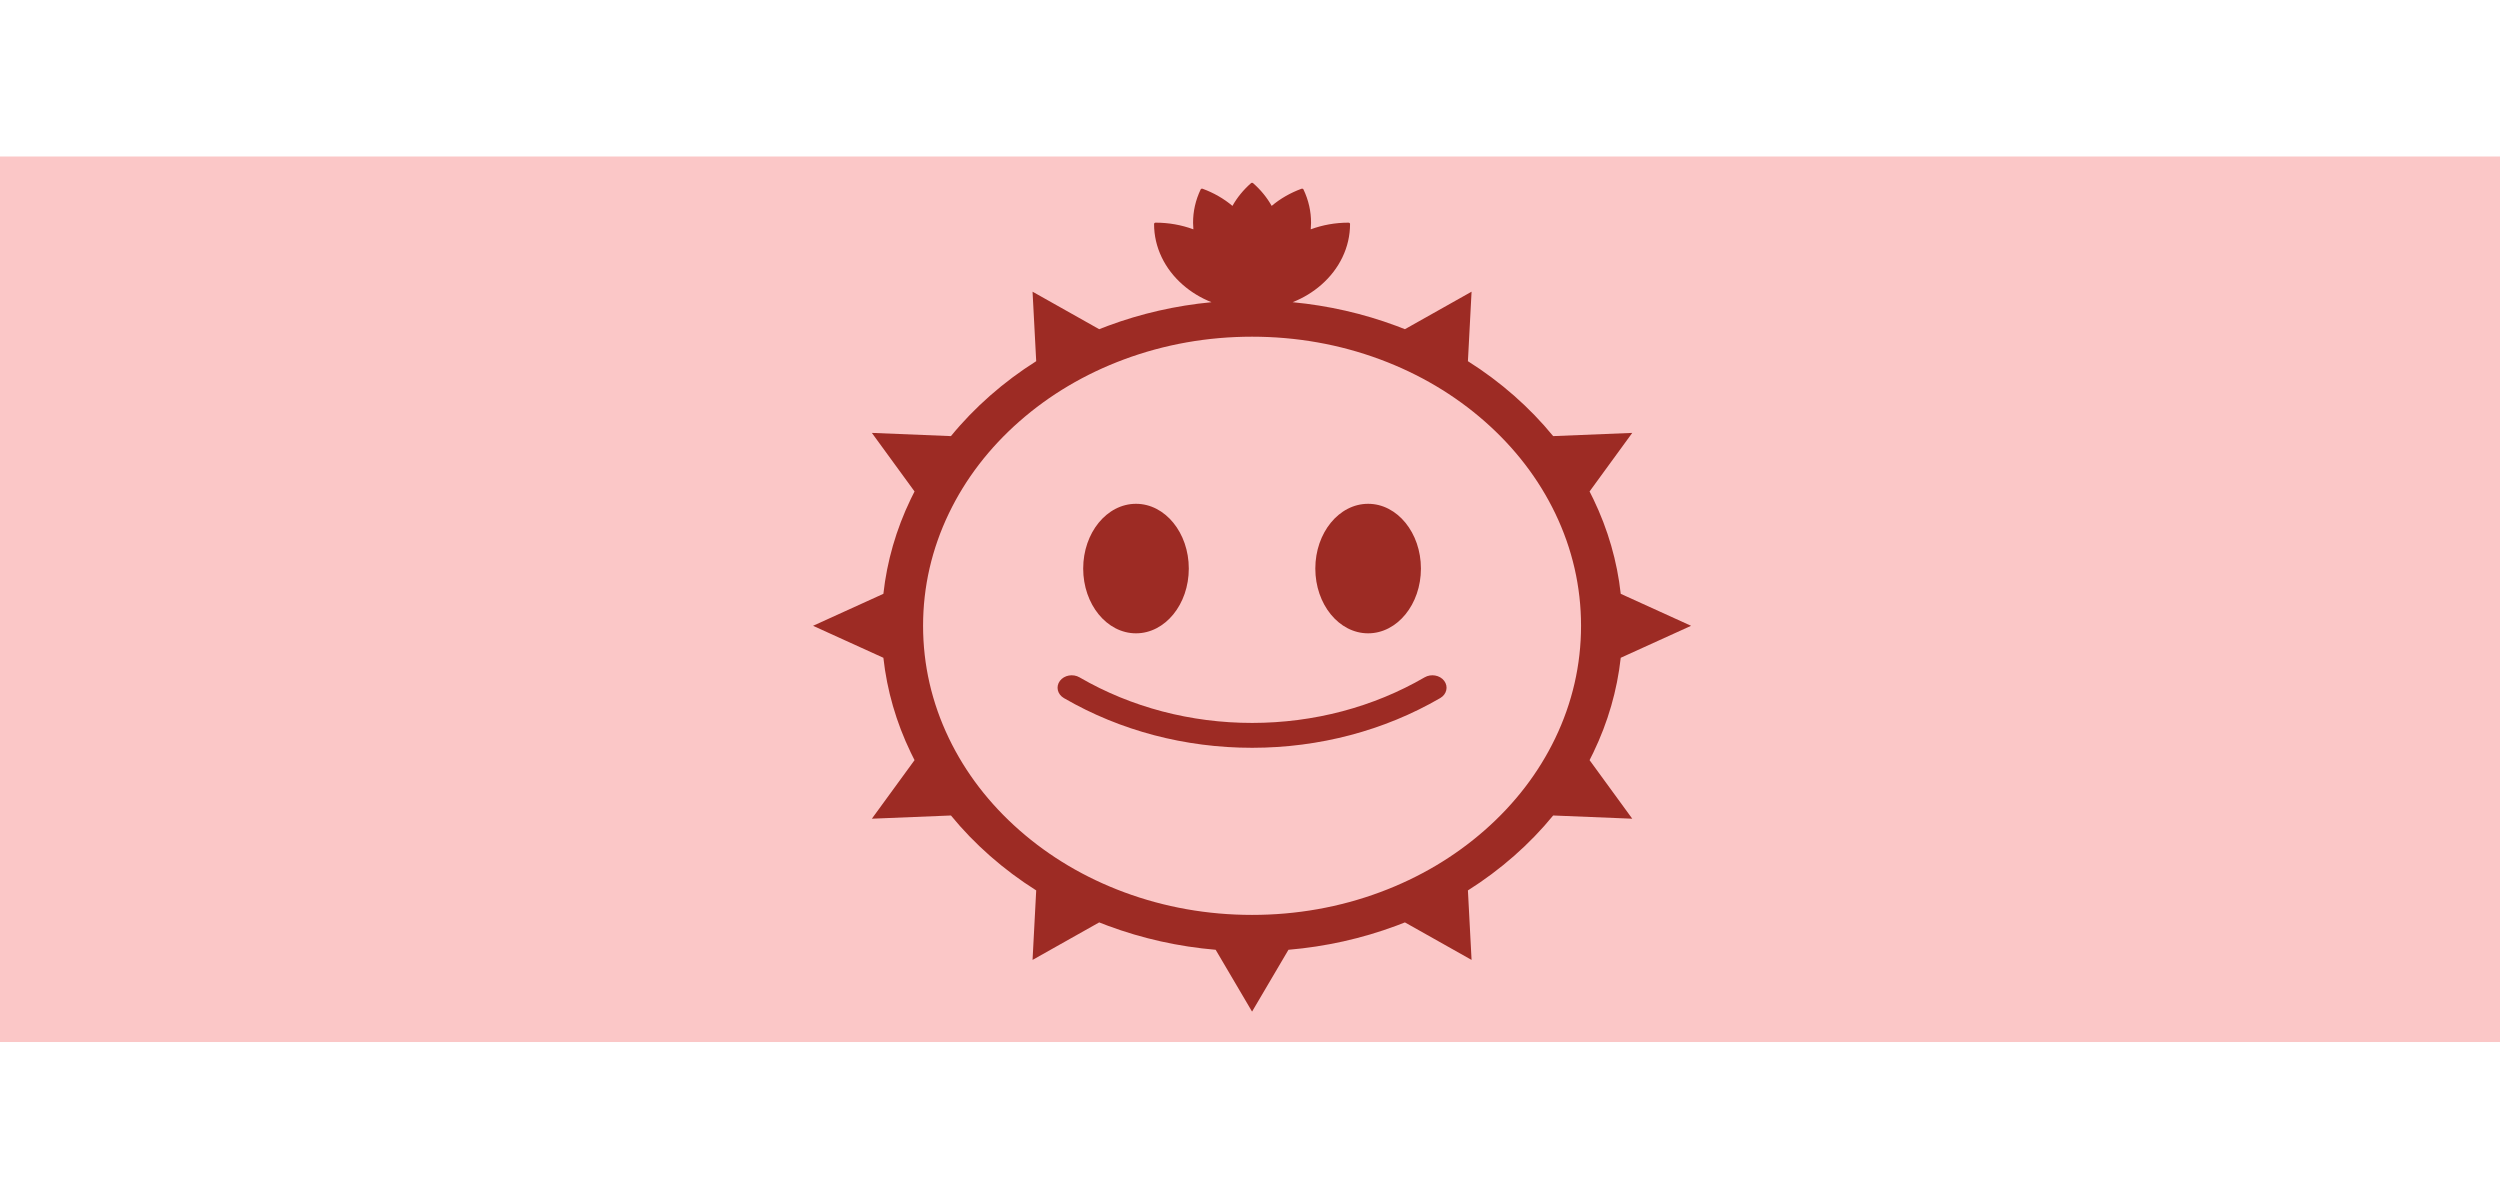 <svg width="607" height="290" viewBox="0 0 607 290" fill="none" xmlns="http://www.w3.org/2000/svg">
<rect y="38" width="607" height="215" fill="#FBC7C7"/>
<mask id="mask0_1_125" style="mask-type:luminance" maskUnits="userSpaceOnUse" x="139" y="0" width="330" height="290">
<path d="M139 1.19209e-05H469V290H139V1.19209e-05Z" fill="white"/>
</mask>
<g mask="url(#mask0_1_125)">
<path d="M288.64 138.047C288.64 146.731 282.9 153.771 275.82 153.771C268.739 153.771 262.999 146.731 262.999 138.047C262.999 129.364 268.739 122.324 275.82 122.324C282.9 122.324 288.64 129.364 288.64 138.047Z" fill="#9D2B24"/>
<path d="M345.001 138.047C345.001 146.731 339.261 153.771 332.18 153.771C325.1 153.771 319.36 146.731 319.36 138.047C319.36 129.364 325.1 122.324 332.18 122.324C339.261 122.324 345.001 129.364 345.001 138.047Z" fill="#9D2B24"/>
<path d="M303.999 181.564C287.757 181.564 272.005 177.416 258.439 169.566L258.321 169.498C256.737 168.58 256.3 166.708 257.344 165.316C258.388 163.924 260.518 163.539 262.102 164.456L262.218 164.524C274.658 171.722 289.105 175.526 303.999 175.526H304.066C318.985 175.515 333.448 171.688 345.894 164.459C347.476 163.539 349.608 163.922 350.654 165.313C351.7 166.704 351.265 168.577 349.682 169.496C336.112 177.378 320.34 181.551 304.073 181.564H303.999Z" fill="#9D2B24"/>
<path d="M377.601 179.267C373.577 187.626 367.818 195.133 360.482 201.58C353.146 208.026 344.603 213.088 335.092 216.623C325.245 220.283 314.784 222.139 304 222.139C293.216 222.139 282.756 220.283 272.909 216.623C263.397 213.088 254.854 208.026 247.518 201.58C240.182 195.133 234.422 187.626 230.399 179.267C226.235 170.613 224.123 161.42 224.123 151.944C224.123 142.467 226.235 133.275 230.399 124.621C234.422 116.262 240.182 108.755 247.518 102.308C254.854 95.862 263.397 90.8 272.909 87.264C282.756 83.604 293.216 81.749 304 81.749C314.784 81.749 325.245 83.604 335.092 87.264C344.603 90.8 353.146 95.862 360.482 102.308C367.818 108.755 373.577 116.262 377.601 124.621C381.766 133.275 383.877 142.467 383.877 151.944C383.877 161.42 381.766 170.613 377.601 179.267ZM386.87 182.712C390.415 175.347 392.639 167.638 393.515 159.709L410.593 151.944L393.515 144.179C392.639 136.25 390.415 128.541 386.87 121.176C386.571 120.555 386.263 119.939 385.948 119.326L396.313 105.107L377.109 105.887C374.265 102.408 371.091 99.124 367.598 96.055C364.106 92.985 360.369 90.196 356.41 87.697L357.297 70.821L341.116 79.929C340.42 79.652 339.719 79.382 339.012 79.119C330.945 76.121 322.516 74.201 313.85 73.375C316.458 72.338 318.809 70.908 320.847 69.117C323.025 67.203 324.734 64.975 325.929 62.493C327.165 59.924 327.792 57.195 327.792 54.382C327.792 54.205 327.629 54.062 327.428 54.062C324.245 54.062 321.157 54.607 318.248 55.681C318.295 55.162 318.32 54.641 318.323 54.117C318.336 51.327 317.718 48.596 316.483 46.001C316.406 45.838 316.192 45.761 316.007 45.829C313.294 46.825 310.861 48.224 308.761 49.99C307.62 47.955 306.11 46.105 304.258 44.477C304.115 44.352 303.885 44.352 303.742 44.477C301.89 46.105 300.38 47.955 299.239 49.99C297.139 48.224 294.706 46.825 291.994 45.829C291.808 45.761 291.594 45.838 291.517 46.001C290.282 48.596 289.664 51.327 289.677 54.117C289.68 54.641 289.705 55.162 289.752 55.681C286.843 54.607 283.755 54.062 280.572 54.062C280.371 54.062 280.208 54.205 280.208 54.382C280.208 57.195 280.835 59.924 282.072 62.493C283.266 64.975 284.976 67.203 287.153 69.117C289.191 70.908 291.542 72.338 294.15 73.375C285.484 74.201 277.055 76.121 268.988 79.119C268.282 79.382 267.58 79.652 266.884 79.93L250.703 70.821L251.59 87.697C247.631 90.196 243.894 92.985 240.402 96.055C236.909 99.124 233.735 102.408 230.891 105.887L211.687 105.107L222.052 119.326C221.737 119.939 221.429 120.555 221.13 121.176C217.585 128.541 215.361 136.25 214.485 144.179L197.407 151.944L214.485 159.709C215.361 167.638 217.585 175.347 221.13 182.712C221.429 183.333 221.737 183.949 222.052 184.562L211.687 198.781L230.891 198.001C233.735 201.48 236.909 204.764 240.402 207.833C243.894 210.903 247.631 213.692 251.59 216.191L250.703 233.067L266.884 223.958C267.58 224.236 268.282 224.506 268.988 224.769C277.369 227.884 286.141 229.838 295.164 230.608L304 245.617L312.836 230.608C321.859 229.838 330.631 227.884 339.012 224.769C339.719 224.506 340.42 224.236 341.116 223.958L357.297 233.067L356.41 216.192C360.369 213.692 364.106 210.903 367.598 207.833C371.091 204.764 374.265 201.48 377.109 198.001L396.313 198.781L385.948 184.562C386.263 183.949 386.571 183.333 386.87 182.712Z" fill="#9D2B24"/>
</g>
</svg>
